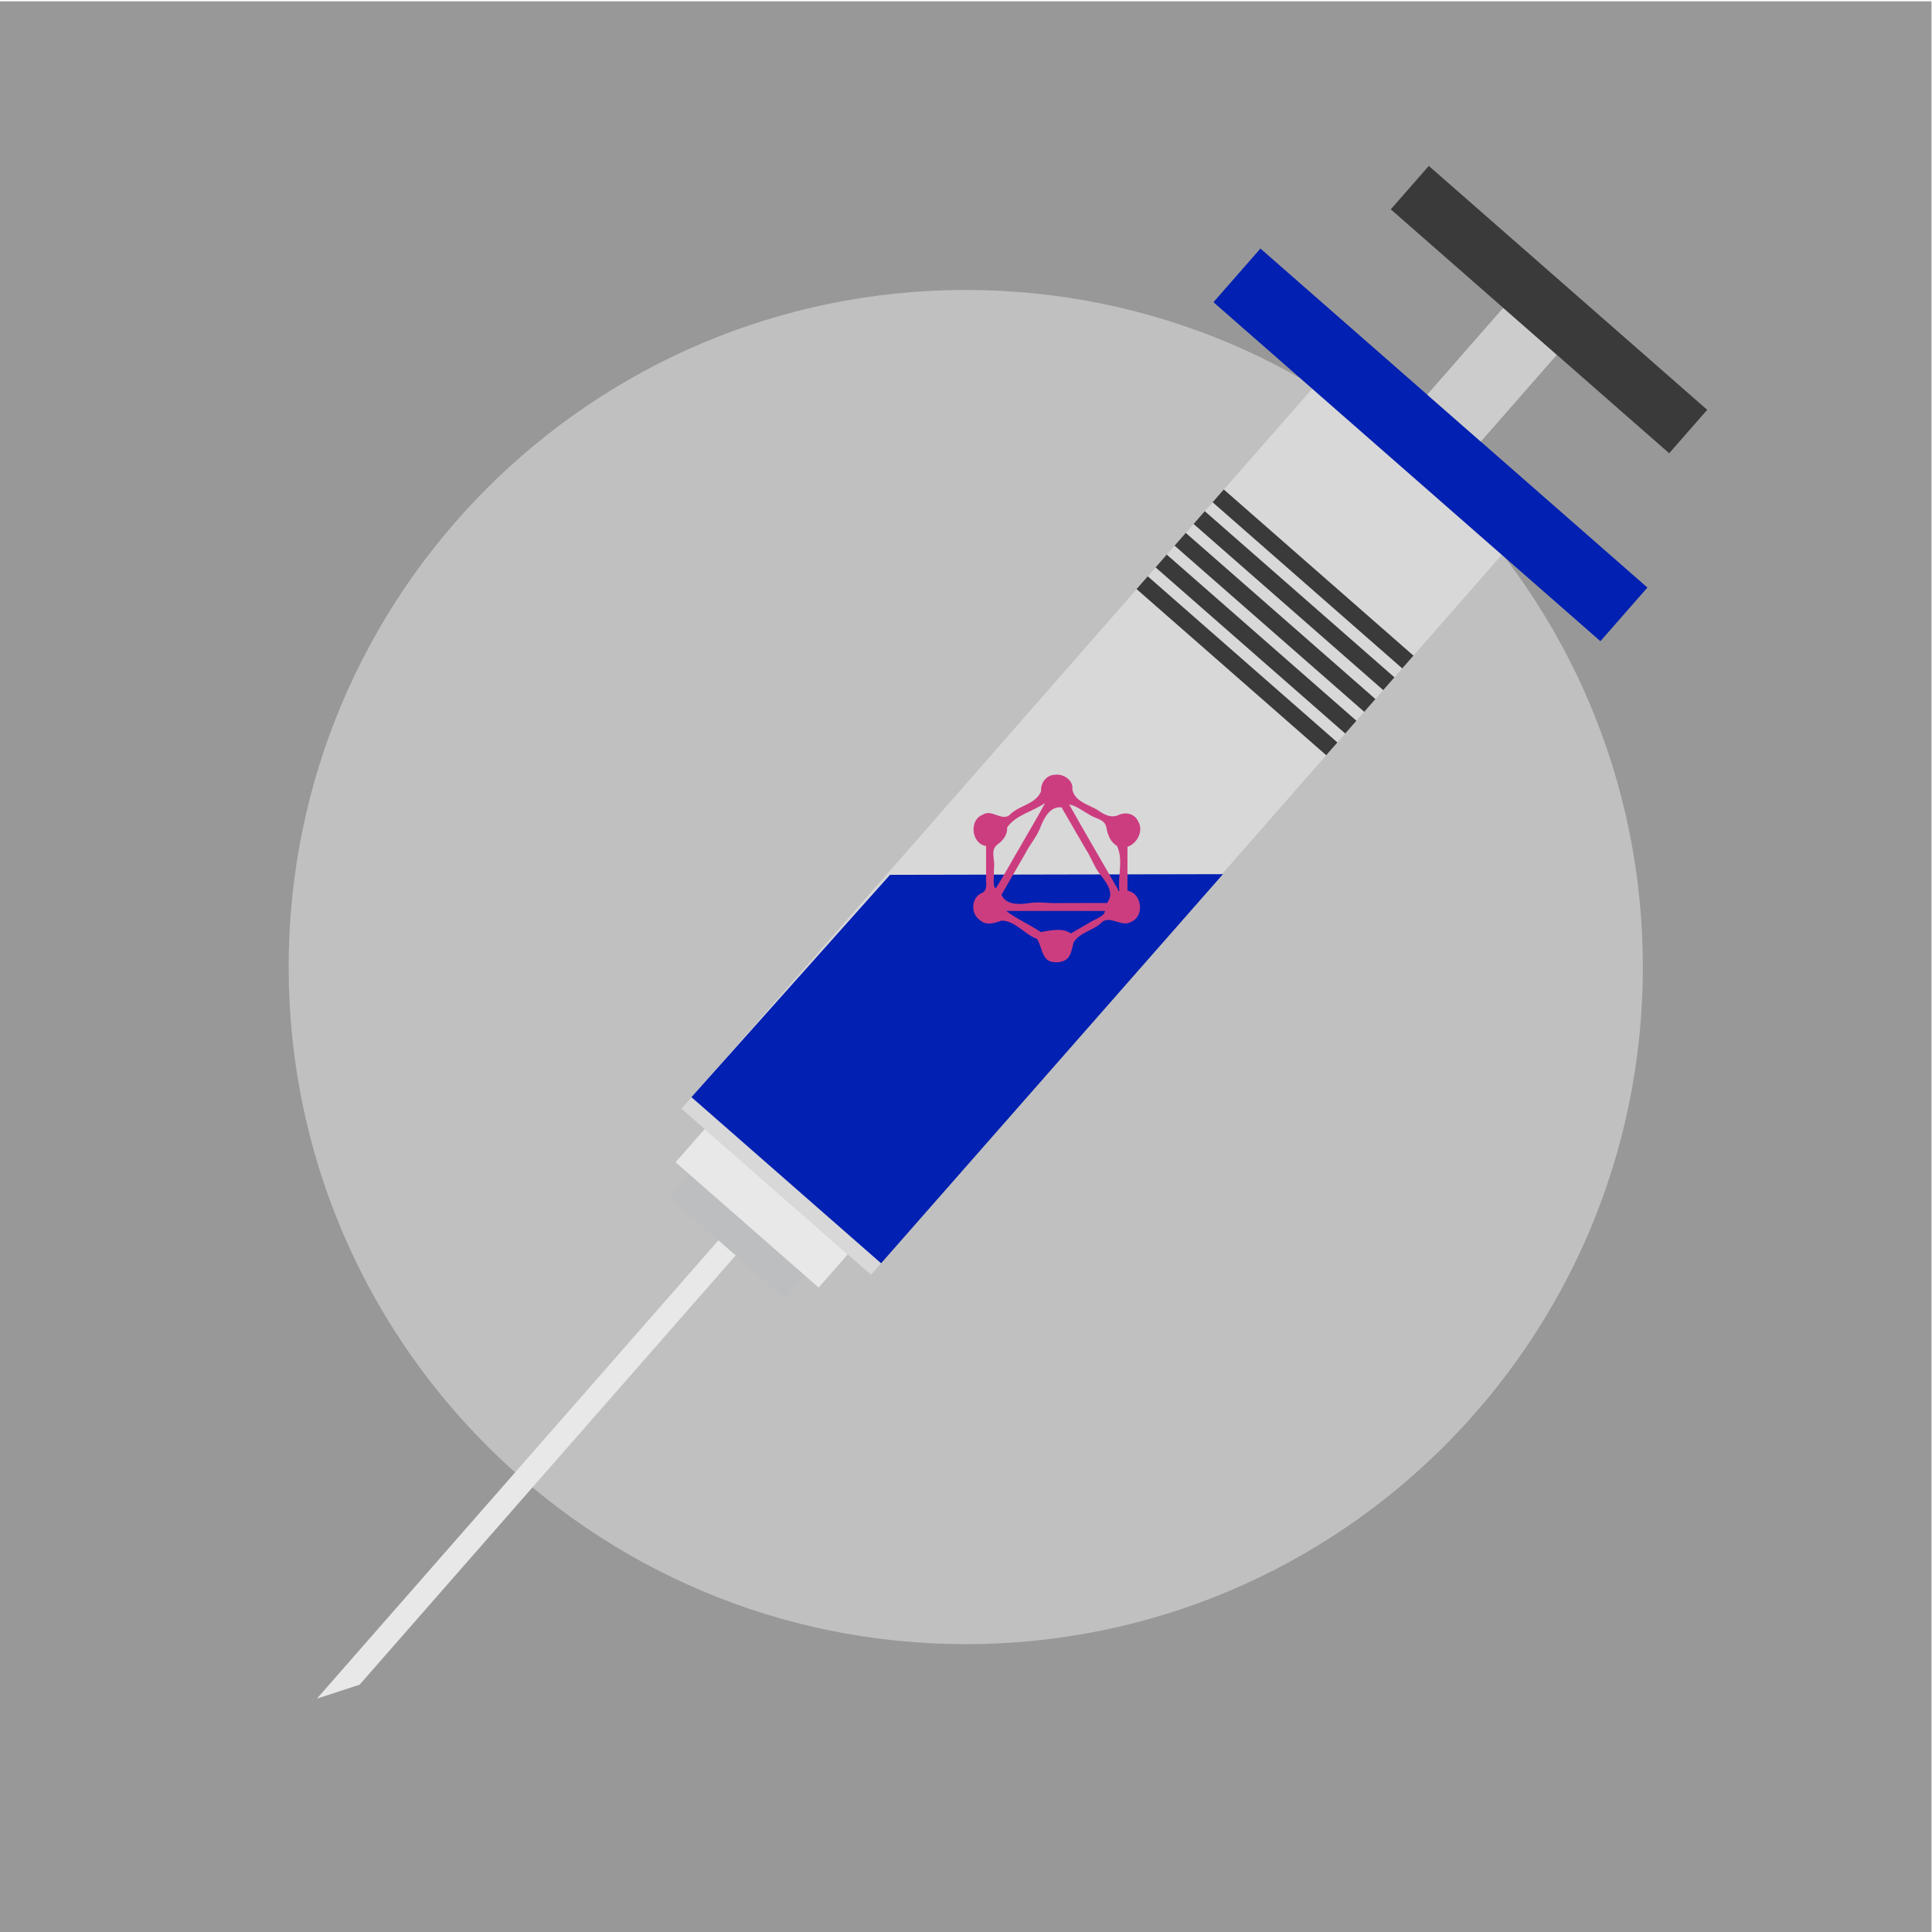 <?xml version="1.0" encoding="UTF-8" standalone="no"?>
<svg
   xmlns:dc="http://purl.org/dc/elements/1.1/"
   xmlns:cc="http://creativecommons.org/ns#"
   xmlns:rdf="http://www.w3.org/1999/02/22-rdf-syntax-ns#"
   xmlns:svg="http://www.w3.org/2000/svg"
   xmlns="http://www.w3.org/2000/svg"
   xmlns:sodipodi="http://sodipodi.sourceforge.net/DTD/sodipodi-0.dtd"
   xmlns:inkscape="http://www.inkscape.org/namespaces/inkscape"
   version="1.1"
   id="svg2"
   xml:space="preserve"
   width="354.868"
   height="354.868"
   viewBox="0 0 354.868 354.868"
   sodipodi:docname="data-injection.svg"
   inkscape:export-filename="/home/sven/data-injection.png"
   inkscape:export-xdpi="72"
   inkscape:export-ydpi="72"
   inkscape:version="1.0.2 (1.0.2+r75+1)"><defs
     id="defs6"><clipPath
       clipPathUnits="userSpaceOnUse"
       id="clipPath20"><path
         d="M 0,720 H 720 V 0 H 0 Z"
         id="path18"
         inkscape:connector-curvature="0" /></clipPath><clipPath
       clipPathUnits="userSpaceOnUse"
       id="clipPath28"><path
         d="M 107.602,612.398 H 612.398 V 107.602 H 107.602 Z"
         id="path26"
         inkscape:connector-curvature="0" /></clipPath></defs><sodipodi:namedview
     pagecolor="#ffffff"
     bordercolor="#666666"
     borderopacity="1"
     objecttolerance="10"
     gridtolerance="10"
     guidetolerance="10"
     inkscape:pageopacity="0"
     inkscape:pageshadow="2"
     inkscape:window-width="1920"
     inkscape:window-height="1016"
     id="namedview4"
     showgrid="false"
     inkscape:snap-global="false"
     inkscape:zoom="1.4142136"
     inkscape:cx="62.406473"
     inkscape:cy="149.28572"
     inkscape:window-x="0"
     inkscape:window-y="27"
     inkscape:window-maximized="1"
     inkscape:current-layer="g10"
     inkscape:document-rotation="0" /><g
     id="g10"
     inkscape:groupmode="layer"
     inkscape:label="injection-1674900"
     transform="matrix(1.333,0,0,-1.333,0,960)"><path
       d="M 0,453.849 H 266.151 V 720 H 0 Z"
       style="fill:#989898;fill-opacity:1;fill-rule:nonzero;stroke:none;stroke-width:0.37"
       id="path12"
       inkscape:connector-curvature="0" /><g
       id="g24"
       transform="matrix(0.37,0,0,0.37,0,453.849)" /><path
       d="m 226.376,586.925 c 0,-51.528 -41.772,-93.3 -93.3,-93.3 -51.528,0 -93.3,41.772 -93.3,93.3 0,51.528 41.772,93.3 93.3,93.3 51.528,0 93.3,-41.772 93.3,-93.3"
       style="opacity:0.5;fill:#e8e8e8;fill-opacity:1;fill-rule:nonzero;stroke:none;stroke-width:0.37"
       id="path30"
       inkscape:connector-curvature="0" /><path
       d="m 120.022,544.523 -26.122,22.885 86.916,99.209 26.122,-22.885 z"
       style="fill:#e8e8e8;fill-opacity:0.601;fill-rule:nonzero;stroke:none;stroke-width:0.37"
       id="path40"
       inkscape:connector-curvature="0" /><g
       id="g42"
       transform="matrix(0.557,0,0,0.557,121.409,546.106)"
       style="stroke-width:0.664"><path
         d="M 0,0 -46.917,41.103 2.207,96.098 84.571,96.266 Z"
         style="fill:#0220b1;fill-opacity:1;fill-rule:nonzero;stroke:none;stroke-width:0.664"
         id="path44"
         inkscape:connector-curvature="0"
         sodipodi:nodetypes="ccccc" /></g><g
       id="g46"
       transform="matrix(0.557,0,0,0.557,220.526,631.827)"
       style="stroke-width:0.664"><path
         d="M 0,0 -95.729,83.867 -84.104,97.136 11.625,13.269 Z"
         style="fill:#0220b1;fill-opacity:1;fill-rule:nonzero;stroke:none;stroke-width:0.664"
         id="path48"
         inkscape:connector-curvature="0" /></g><path
       d="m 204.043,659.326 -7.388,6.472 10.479,11.962 7.388,-6.472 z"
       style="fill:#e8e8e8;fill-opacity:0.646;fill-rule:nonzero;stroke:none;stroke-width:0.37"
       id="path52"
       inkscape:connector-curvature="0" /><path
       d="m 49.549,488.038 -5.881,-1.921 56.249,64.204 2.375,-2.08 z"
       style="fill:#e8e8e8;fill-opacity:1;fill-rule:nonzero;stroke:none;stroke-width:0.37"
       id="path56"
       inkscape:connector-curvature="0" /><g
       id="g58"
       transform="matrix(0.557,0,0,0.557,230.002,657.726)"
       style="stroke-width:0.664"><path
         d="m 0,0 -68.874,60.34 9.41,10.742 68.875,-60.34 z"
         style="fill:#3b3a3a;fill-opacity:1;fill-rule:nonzero;stroke:none;stroke-width:0.664"
         id="path60"
         inkscape:connector-curvature="0" /></g><g
       id="g62"
       transform="matrix(0.557,0,0,0.557,108.184,541.214)"
       style="stroke-width:0.664"><path
         d="m 0,0 -28.75,25.188 7.196,8.214 28.75,-25.188 z"
         style="fill:#bcbec0;fill-opacity:1;fill-rule:nonzero;stroke:none;stroke-width:0.664"
         id="path64"
         inkscape:connector-curvature="0" /></g><g
       id="g66"
       transform="matrix(0.557,0,0,0.557,112.805,542.762)"
       style="stroke-width:0.664;font-variation-settings:normal;opacity:1;vector-effect:none;fill:#e8e8e8;fill-opacity:1;stroke:none;stroke-linecap:butt;stroke-linejoin:miter;stroke-miterlimit:4;stroke-dasharray:none;stroke-dashoffset:0;stroke-opacity:1;stop-color:#000000;stop-opacity:1"><path
         d="m 0,0 -35.385,31 7.196,8.215 L 7.196,8.214 Z"
         style="fill:#e8e8e8;fill-opacity:1;fill-rule:nonzero;stroke:none;stroke-width:0.664;font-variation-settings:normal;vector-effect:none;stroke-linecap:butt;stroke-linejoin:miter;stroke-miterlimit:4;stroke-dasharray:none;stroke-dashoffset:0;stroke-opacity:1;stop-color:#000000;stop-opacity:1"
         id="path68"
         inkscape:connector-curvature="0" /></g><g
       id="g70"
       transform="matrix(0.557,0,0,0.557,193.222,628.077)"
       style="stroke-width:0.664;font-variation-settings:normal;opacity:1;vector-effect:none;fill:#3b3a3a;fill-opacity:1;stroke-linecap:butt;stroke-linejoin:miter;stroke-miterlimit:4;stroke-dasharray:none;stroke-dashoffset:0;stroke-opacity:1;stop-color:#000000;stop-opacity:1;stroke:none"><path
         d="m 0,0 -46.917,41.103 2.768,3.16 L 2.768,3.159 Z"
         style="fill:#3b3a3a;fill-opacity:1;fill-rule:nonzero;stroke:none;stroke-width:0.664;font-variation-settings:normal;vector-effect:none;stroke-linecap:butt;stroke-linejoin:miter;stroke-miterlimit:4;stroke-dasharray:none;stroke-dashoffset:0;stroke-opacity:1;stop-color:#000000;stop-opacity:1"
         id="path72"
         inkscape:connector-curvature="0" /></g><g
       id="g74"
       transform="matrix(0.557,0,0,0.557,190.602,625.086)"
       style="stroke-width:0.664"><path
         d="m 0,0 -46.917,41.103 2.768,3.16 L 2.768,3.159 Z"
         style="fill:#3b3a3a;fill-opacity:1;fill-rule:nonzero;stroke:none;stroke-width:0.664"
         id="path76"
         inkscape:connector-curvature="0" /></g><g
       id="g78"
       transform="matrix(0.557,0,0,0.557,187.982,622.096)"
       style="stroke-width:0.664;font-variation-settings:normal;opacity:1;vector-effect:none;fill:#3b3a3a;fill-opacity:1;stroke-linecap:butt;stroke-linejoin:miter;stroke-miterlimit:4;stroke-dasharray:none;stroke-dashoffset:0;stroke-opacity:1;stop-color:#000000;stop-opacity:1;stroke:none"><path
         d="m 0,0 -46.917,41.103 2.768,3.159 L 2.768,3.159 Z"
         style="fill:#3b3a3a;fill-opacity:1;fill-rule:nonzero;stroke:none;stroke-width:0.664;font-variation-settings:normal;vector-effect:none;stroke-linecap:butt;stroke-linejoin:miter;stroke-miterlimit:4;stroke-dasharray:none;stroke-dashoffset:0;stroke-opacity:1;stop-color:#000000;stop-opacity:1"
         id="path80"
         inkscape:connector-curvature="0" /></g><g
       id="g82"
       transform="matrix(0.557,0,0,0.557,185.363,619.106)"
       style="stroke-width:0.664;font-variation-settings:normal;opacity:1;vector-effect:none;fill:#3b3a3a;fill-opacity:1;stroke-linecap:butt;stroke-linejoin:miter;stroke-miterlimit:4;stroke-dasharray:none;stroke-dashoffset:0;stroke-opacity:1;stop-color:#000000;stop-opacity:1;stroke:none"><path
         d="m 0,0 -46.917,41.103 2.768,3.159 L 2.768,3.159 Z"
         style="fill:#3b3a3a;fill-opacity:1;fill-rule:nonzero;stroke:none;stroke-width:0.664;font-variation-settings:normal;vector-effect:none;stroke-linecap:butt;stroke-linejoin:miter;stroke-miterlimit:4;stroke-dasharray:none;stroke-dashoffset:0;stroke-opacity:1;stop-color:#000000;stop-opacity:1"
         id="path84"
         inkscape:connector-curvature="0" /></g><g
       id="g86"
       transform="matrix(0.557,0,0,0.557,182.743,616.115)"
       style="stroke-width:0.664;font-variation-settings:normal;opacity:1;vector-effect:none;fill:#3b3a3a;fill-opacity:1;stroke-linecap:butt;stroke-linejoin:miter;stroke-miterlimit:4;stroke-dasharray:none;stroke-dashoffset:0;stroke-opacity:1;stop-color:#000000;stop-opacity:1;stroke:none"><path
         d="m 0,0 -46.917,41.103 2.768,3.16 L 2.768,3.159 Z"
         style="fill:#3b3a3a;fill-opacity:1;fill-rule:nonzero;stroke:none;stroke-width:0.664;font-variation-settings:normal;vector-effect:none;stroke-linecap:butt;stroke-linejoin:miter;stroke-miterlimit:4;stroke-dasharray:none;stroke-dashoffset:0;stroke-opacity:1;stop-color:#000000;stop-opacity:1"
         id="path88"
         inkscape:connector-curvature="0" /></g><path
       style="fill:#cc3d80;fill-opacity:1;stroke-width:1.048"
       d="m 145.296,587.61 c -1.777,-0.02 -1.704,2.241 -2.411,3.197 -1.722,0.629 -2.927,2.461 -4.856,2.522 -0.974,-0.358 -2.167,-0.746 -3.047,0.1 -1.223,0.867 -1.167,2.961 0.202,3.655 0.958,0.357 0.679,1.31 0.688,2.089 0,1.477 0,2.954 0,4.431 -2.04,0.31 -2.382,3.631 -0.427,4.326 1.244,0.84 2.748,-1.133 3.846,0.119 1.262,1.176 3.469,1.348 4.162,3.115 -0.074,1.137 0.709,2.218 1.916,2.261 1.179,0.16 2.566,-0.758 2.394,-2.046 0.331,-1.591 2.118,-2.053 3.36,-2.736 0.917,-0.651 1.955,-1.301 3.094,-0.728 0.962,0.401 2.137,0.123 2.596,-0.878 0.812,-1.28 -0.082,-3.097 -1.456,-3.536 0,-2.02 0,-4.039 0,-6.059 1.994,-0.313 2.392,-3.52 0.511,-4.284 -1.287,-0.777 -2.648,0.797 -3.916,0.057 -1.123,-1.247 -3.105,-1.418 -4.023,-2.898 -0.289,-1.062 -0.353,-2.401 -1.734,-2.654 -0.292,-0.082 -0.602,-0.102 -0.901,-0.052 z m 4.728,5.376 c 0.703,0.504 2.109,0.836 2.25,1.665 -4.535,0.025 -9.095,0.003 -13.64,0.011 1.492,-1.137 3.244,-1.86 4.787,-2.919 1.379,0.251 3.044,0.614 4.133,-0.182 0.823,0.476 1.646,0.951 2.47,1.426 z m 2.624,2.948 c 0.866,1.185 -0.128,2.563 -0.869,3.516 -0.956,1.098 -1.356,2.507 -2.159,3.702 -1.112,1.926 -2.226,3.852 -3.343,5.776 -1.541,0.183 -2.367,-1.386 -2.855,-2.59 -0.498,-1.402 -1.508,-2.5 -2.171,-3.814 -1.086,-1.881 -2.172,-3.763 -3.258,-5.644 0.634,-1.408 2.391,-1.342 3.679,-1.162 1.462,0.269 2.919,-0.056 4.388,0.029 2.176,0.002 4.351,0.005 6.527,0.006 0.021,0.06 0.042,0.123 0.062,0.18 z m -12.1,7.52 c 1.146,2.028 2.366,4.014 3.457,6.073 -1.692,-1.181 -3.977,-1.602 -5.226,-3.351 0.076,-0.96 -0.534,-1.789 -1.306,-2.344 -1.115,-0.818 -0.291,-2.152 -0.511,-3.267 0.044,-0.806 -0.23,-2.659 0.257,-2.786 1.182,1.849 2.206,3.792 3.329,5.676 z m 13.703,-6.02 c -0.263,2.05 0.581,4.243 -0.336,6.191 -0.897,0.498 -1.272,1.505 -1.457,2.481 -0.179,1.223 -1.517,1.245 -2.335,1.81 -0.913,0.499 -1.76,1.214 -2.798,1.418 2.22,-3.967 4.529,-7.883 6.792,-11.825 -0.181,-0.095 0.125,-0.127 0.133,-0.076 z"
       id="path6342"
       inkscape:connector-curvature="0" /></g></svg>
